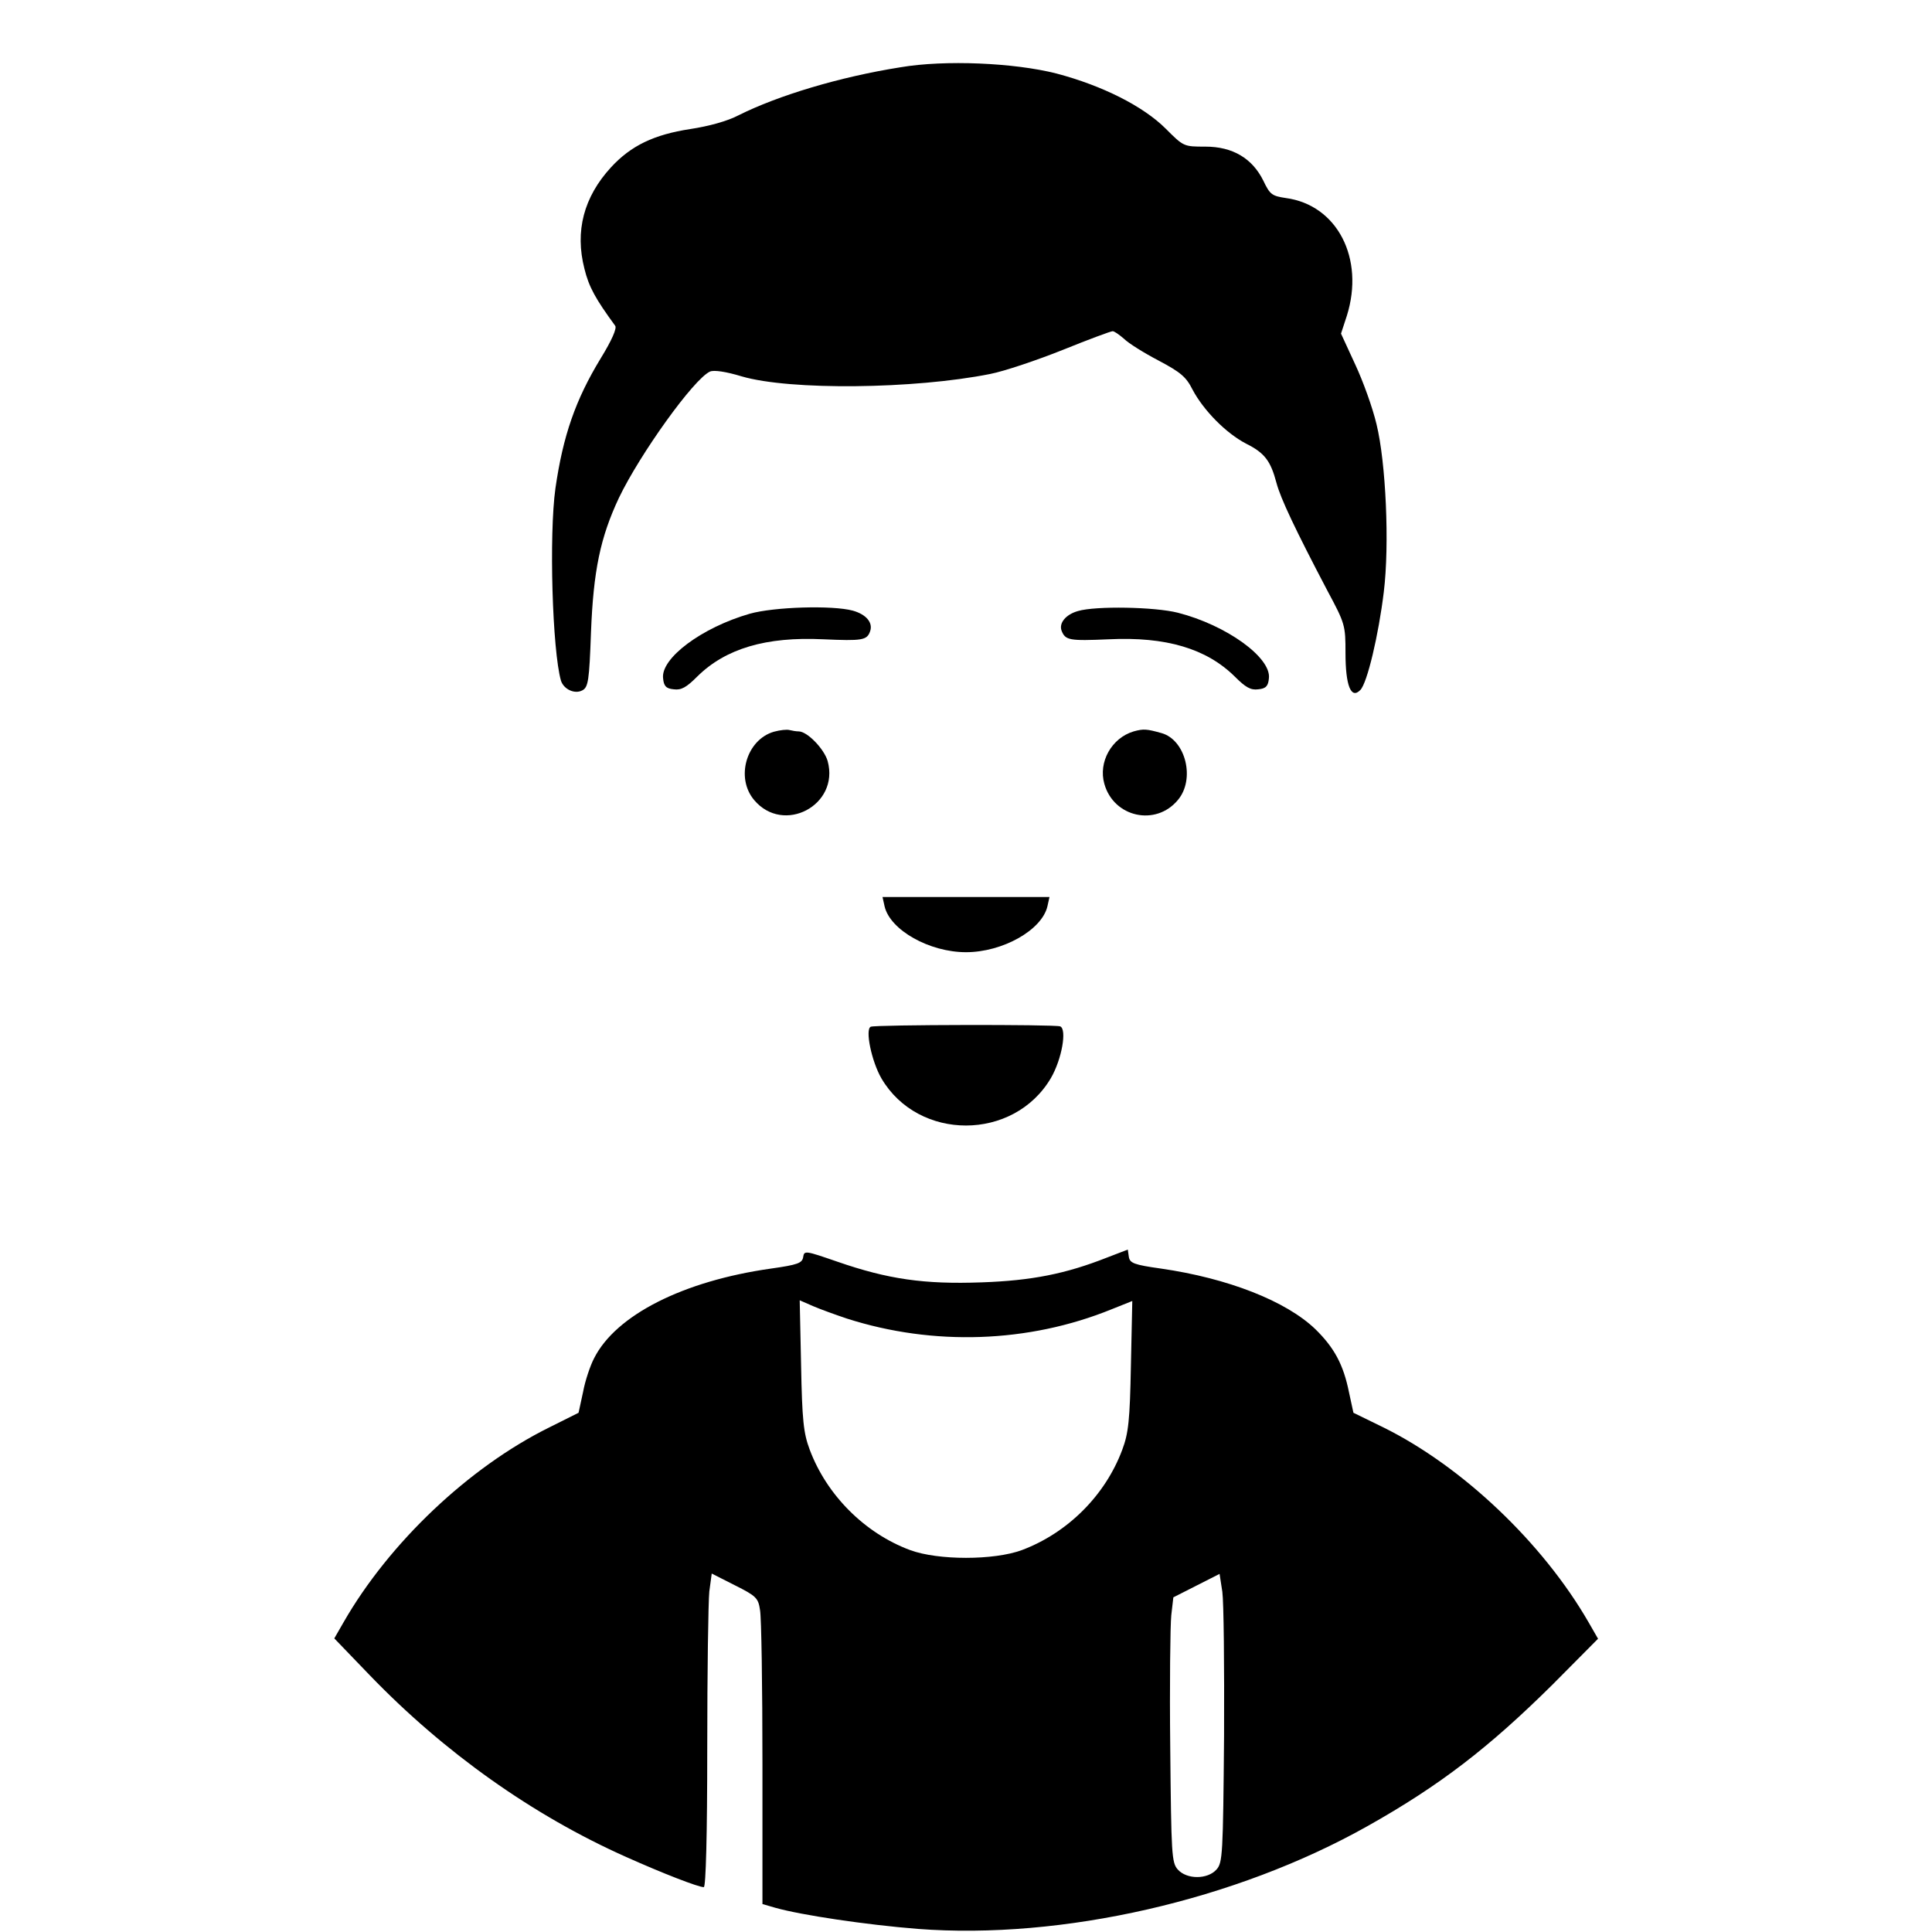 <?xml version="1.0" standalone="no"?>
<!DOCTYPE svg PUBLIC "-//W3C//DTD SVG 20010904//EN"
 "http://www.w3.org/TR/2001/REC-SVG-20010904/DTD/svg10.dtd">
<svg version="1.0" xmlns="http://www.w3.org/2000/svg"
 width="560pt" height="560pt" viewBox="0 0 560 560"
 preserveAspectRatio="xMidYMid meet">
<g transform="translate(0,560) scale(0.1,-0.1)"
fill="#000000" stroke="none">
<path d="M2610 5405 c-177 -28 -355 -82 -469 -139 -32 -17 -87 -32 -140 -40
-105 -16 -172 -48 -230 -111 -79 -86 -105 -185 -77 -294 13 -53 32 -87 89
-165 6 -7 -10 -43 -42 -95 -73 -120 -109 -224 -131 -376 -19 -135 -9 -471 16
-558 8 -25 40 -40 62 -28 17 9 20 28 25 168 7 179 27 275 81 390 61 127 217
345 264 366 11 5 46 0 92 -14 140 -41 500 -37 720 7 41 8 136 40 211 70 74 30
139 54 144 54 5 0 19 -10 33 -22 13 -13 58 -41 100 -63 64 -34 80 -47 99 -85
32 -60 97 -126 155 -156 54 -27 71 -50 88 -114 12 -45 54 -134 148 -313 51
-95 52 -100 52 -180 0 -94 16 -135 43 -107 20 20 53 160 68 284 17 138 6 376
-21 486 -11 47 -39 125 -62 174 l-41 89 17 52 c52 166 -28 321 -177 341 -40 6
-46 10 -65 50 -32 65 -89 99 -168 99 -63 0 -63 0 -115 52 -65 65 -184 125
-317 160 -122 31 -323 40 -452 18z"/>
<path d="M2173 3821 c-139 -40 -258 -129 -251 -187 2 -23 9 -30 31 -32 22 -3
37 6 68 37 82 81 199 116 365 108 113 -5 127 -3 136 23 9 25 -11 49 -50 60
-59 16 -228 11 -299 -9z"/>
<path d="M3125 3829 c-36 -10 -56 -35 -48 -57 11 -28 22 -30 137 -25 166 8
283 -27 365 -108 31 -31 46 -40 68 -37 22 2 29 9 31 32 7 60 -123 154 -264
190 -67 17 -238 20 -289 5z"/>
<path d="M2243 3479 c-79 -23 -112 -133 -57 -198 85 -101 248 -15 213 113 -10
35 -59 86 -84 86 -7 0 -19 2 -27 4 -7 2 -27 0 -45 -5z"/>
<path d="M3286 3480 c-64 -19 -103 -89 -85 -152 27 -97 149 -124 213 -47 51
60 23 174 -47 194 -43 12 -52 13 -81 5z"/>
<path d="M2564 2973 c16 -69 130 -133 236 -133 106 0 220 64 236 133 l6 27
-242 0 -242 0 6 -27z"/>
<path d="M2524 2624 c-17 -7 2 -100 31 -150 107 -182 383 -182 491 1 32 55 47
142 27 150 -17 6 -533 5 -549 -1z"/>
<path d="M2328 1956 c-3 -17 -15 -22 -93 -33 -255 -36 -450 -135 -513 -260
-11 -21 -26 -65 -32 -98 l-13 -60 -86 -43 c-232 -115 -463 -334 -595 -564
l-27 -47 103 -107 c215 -223 472 -406 744 -527 105 -47 208 -87 224 -87 6 0
10 151 10 403 0 221 3 425 6 454 l7 52 67 -34 c62 -31 68 -37 73 -72 4 -21 7
-221 7 -445 l0 -407 38 -11 c75 -21 261 -49 412 -61 418 -32 922 83 1304 298
210 118 352 228 535 409 l133 134 -27 47 c-133 231 -367 453 -596 566 l-86 42
-13 60 c-16 79 -42 128 -97 182 -85 82 -254 148 -448 176 -79 11 -90 16 -93
34 l-3 21 -60 -23 c-119 -47 -218 -67 -364 -72 -166 -6 -271 9 -418 60 -93 32
-96 33 -99 13z m127 -178 c250 -80 526 -71 767 27 l60 24 -4 -187 c-3 -159 -7
-196 -25 -244 -49 -132 -158 -241 -291 -291 -81 -30 -243 -30 -324 0 -132 49
-242 160 -291 291 -18 48 -22 85 -25 245 l-4 188 39 -17 c21 -9 65 -25 98 -36z
m1093 -1209 c-3 -345 -4 -368 -22 -388 -26 -29 -86 -29 -112 0 -18 20 -19 43
-22 353 -2 182 0 355 3 384 l6 52 67 34 67 34 8 -52 c4 -28 6 -216 5 -417z"/>
</g>
</svg>
